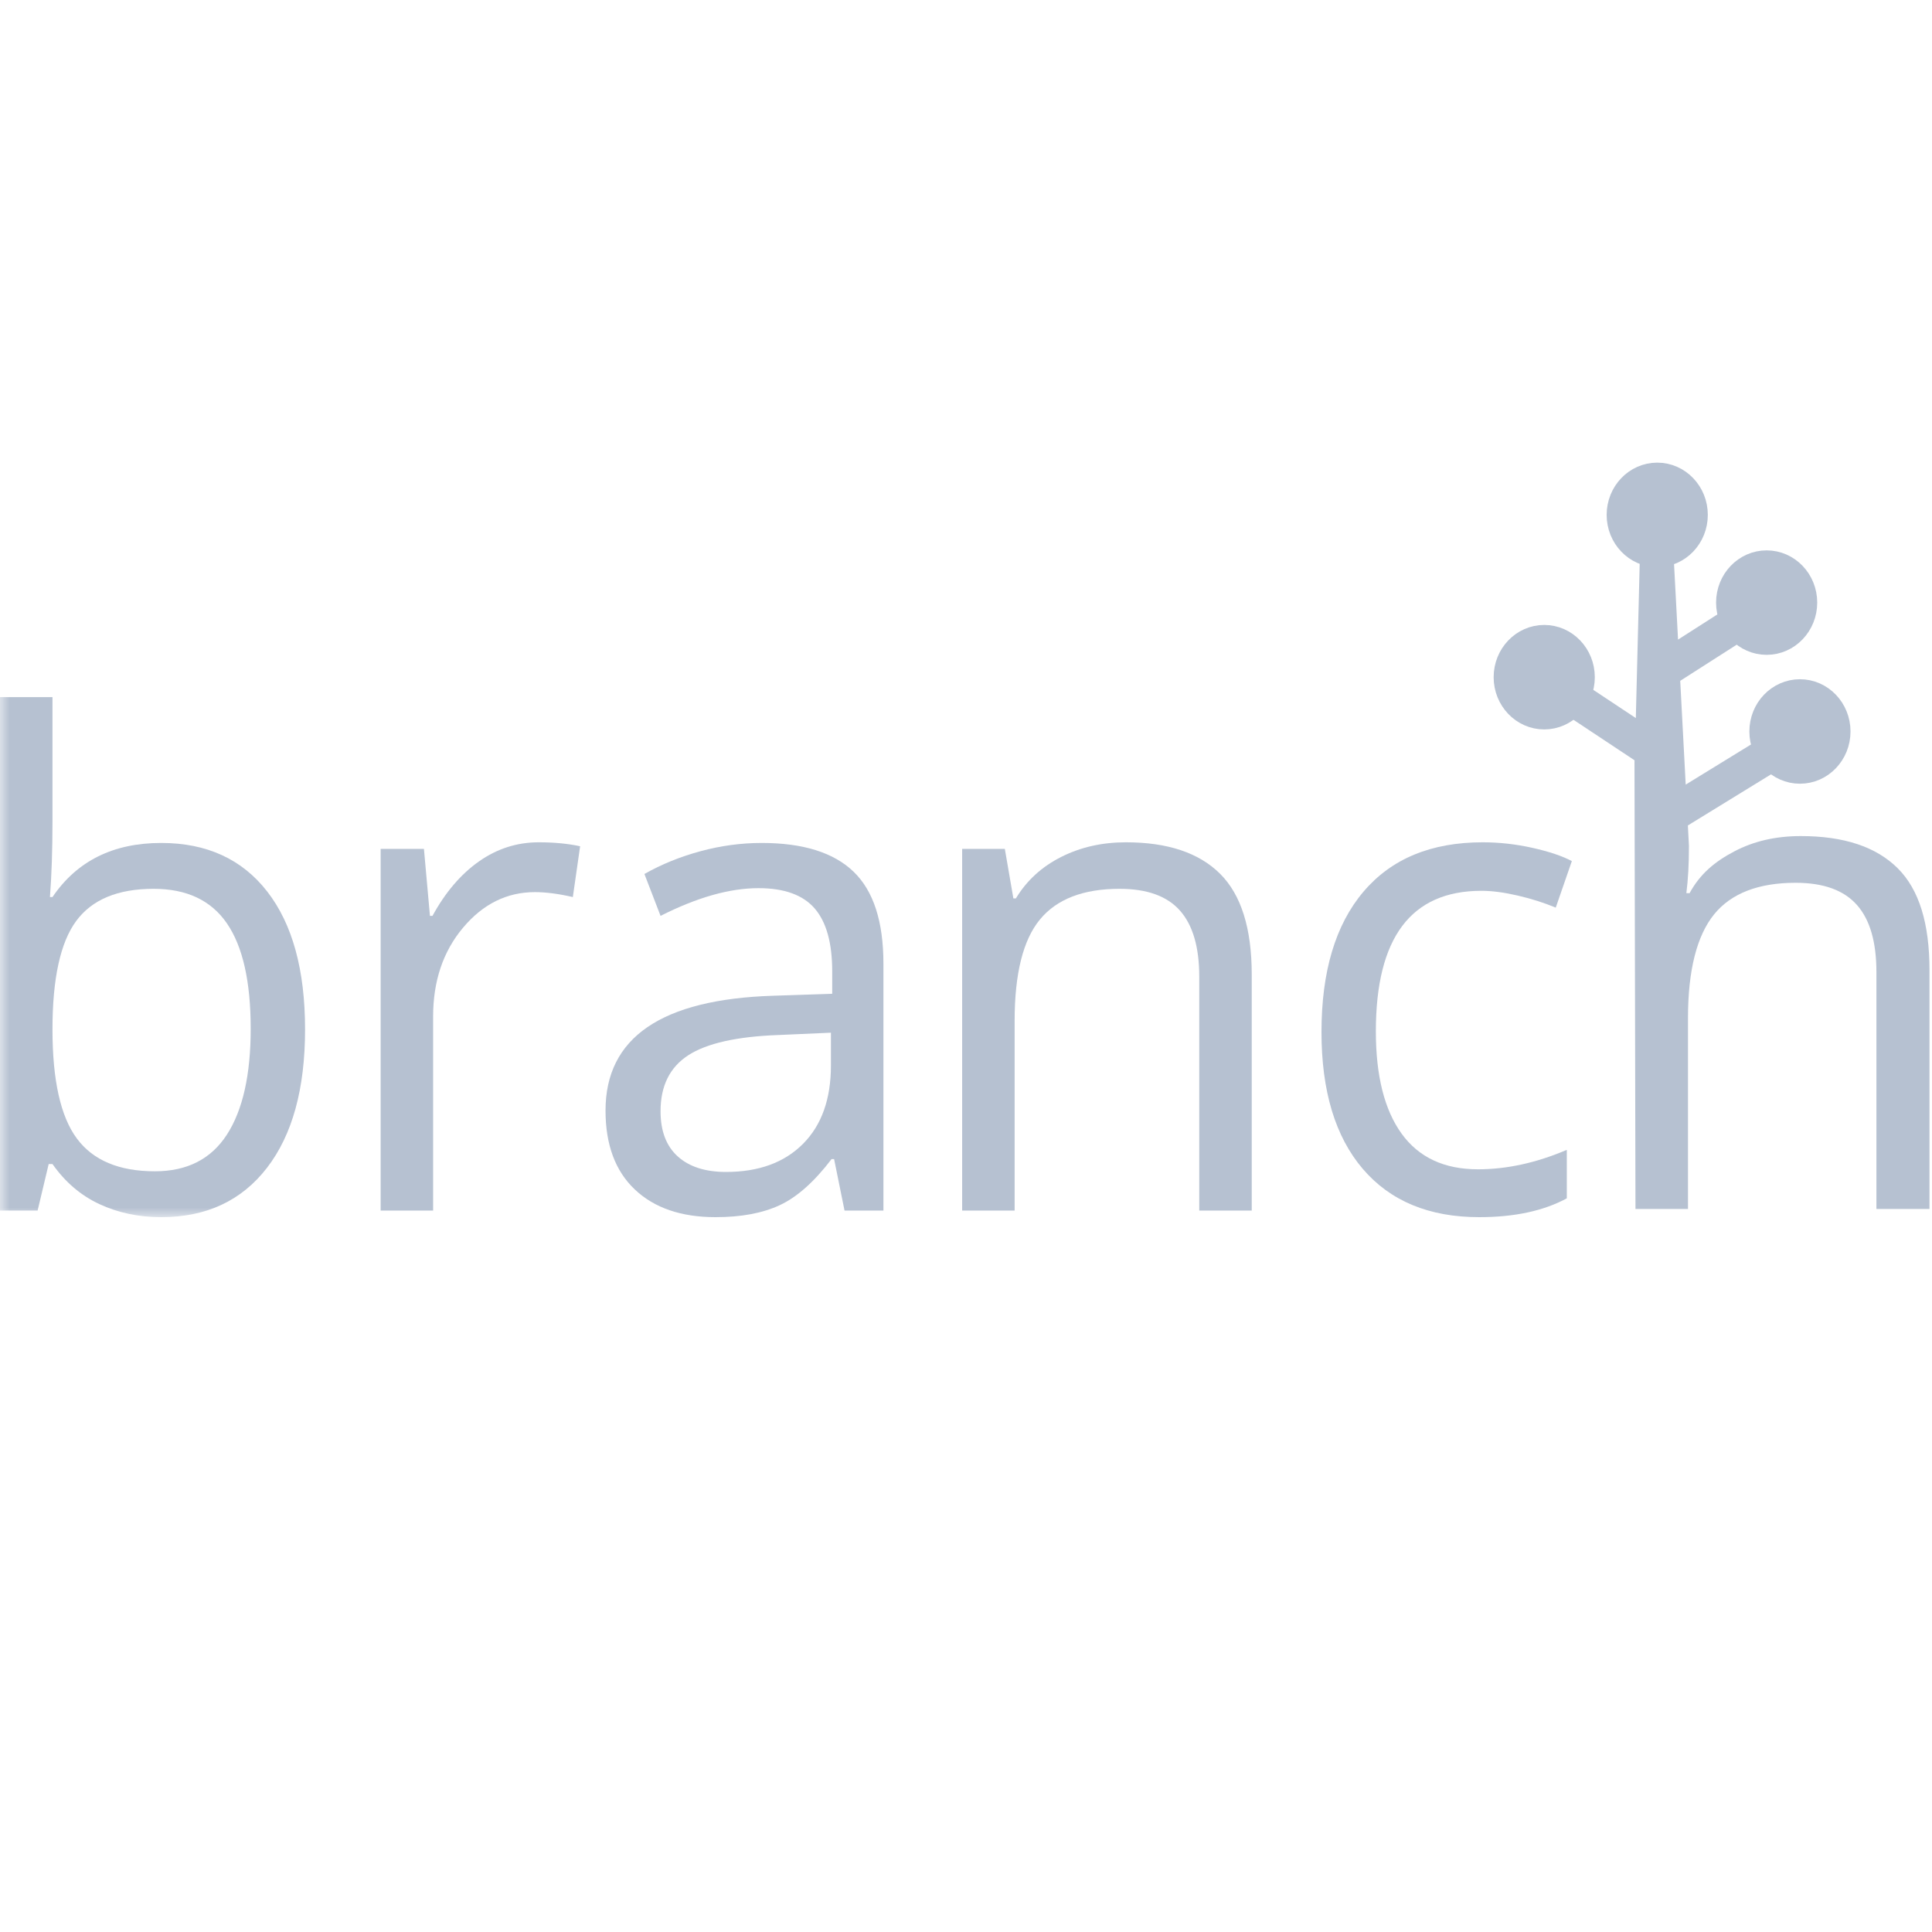 <?xml version="1.0" encoding="UTF-8" standalone="no"?>
<svg width="100px" height="100px" viewBox="0 0 100 100" version="1.1" xmlns="http://www.w3.org/2000/svg" xmlns:xlink="http://www.w3.org/1999/xlink">
    <!-- Generator: Sketch 3.8.3 (29802) - http://www.bohemiancoding.com/sketch -->
    <title>client-logo-branch-coolgrey3</title>
    <desc>Created with Sketch.</desc>
    <defs>
        <polygon id="path-1" points="0.008 0.104 99.87 0.104 99.87 39 0.008 39"></polygon>
    </defs>
    <g id="Page-1" stroke="none" stroke-width="1" fill="none" fill-rule="evenodd">
        <g id="client-logo-branch-coolgrey3">
            <g id="NewBranch_logo_white" transform="translate(0, 24)">
                <g id="Group-3">
                    <mask id="mask-2" fill="white">
                        <use xlink:href="#path-1"></use>
                    </mask>
                    <g id="Clip-2"></g>
                    <path d="M7.952,22.005 C6.098,22.005 4.762,22.56 3.944,23.67 C3.125,24.781 2.716,26.651 2.716,29.281 C2.716,31.912 3.136,33.793 3.976,34.926 C4.816,36.06 6.163,36.626 8.018,36.626 C9.687,36.626 10.93,35.991 11.749,34.721 C12.567,33.452 12.976,31.627 12.976,29.247 C12.976,26.81 12.567,24.994 11.749,23.799 C10.93,22.603 9.665,22.005 7.952,22.005 L7.952,22.005 Z M8.345,19.631 C10.702,19.631 12.531,20.471 13.835,22.15 C15.138,23.83 15.79,26.207 15.79,29.281 C15.79,32.356 15.133,34.744 13.819,36.446 C12.504,38.149 10.68,39 8.345,39 C7.178,39 6.112,38.775 5.146,38.325 C4.181,37.876 3.371,37.184 2.716,36.25 L2.52,36.25 L1.947,38.658 L0,38.658 L0,12.082 L2.716,12.082 L2.716,18.538 C2.716,19.984 2.673,21.282 2.585,22.432 L2.716,22.432 C3.982,20.565 5.858,19.631 8.345,19.631 L8.345,19.631 Z" id="Fill-1" fill="#B6C1D1" mask="url(#mask-2)"></path>
                </g>
                <path d="M27.883,19.597 C28.679,19.597 29.394,19.665 30.027,19.802 L29.65,22.432 C28.908,22.261 28.254,22.176 27.687,22.176 C26.236,22.176 24.995,22.791 23.964,24.021 C22.933,25.25 22.418,26.782 22.418,28.615 L22.418,38.658 L19.702,38.658 L19.702,19.938 L21.943,19.938 L22.254,23.406 L22.385,23.406 C23.05,22.187 23.852,21.248 24.79,20.587 C25.728,19.927 26.759,19.597 27.883,19.597" id="Fill-4" fill="#B6C1D1"></path>
                <path d="M37.577,36.66 C39.268,36.66 40.596,36.176 41.561,35.208 C42.527,34.24 43.009,32.885 43.009,31.143 L43.009,29.452 L40.293,29.572 C38.133,29.651 36.576,30.002 35.622,30.622 C34.667,31.243 34.19,32.208 34.19,33.517 C34.19,34.542 34.487,35.322 35.081,35.857 C35.676,36.392 36.508,36.66 37.577,36.66 L37.577,36.66 Z M43.713,38.658 L43.173,35.994 L43.042,35.994 C42.148,37.167 41.256,37.961 40.367,38.376 C39.478,38.792 38.368,39 37.037,39 C35.259,39 33.865,38.522 32.856,37.565 C31.847,36.609 31.342,35.248 31.342,33.483 C31.342,29.703 34.239,27.721 40.031,27.539 L43.075,27.437 L43.075,26.275 C43.075,24.806 42.772,23.722 42.167,23.021 C41.561,22.321 40.593,21.971 39.262,21.971 C37.768,21.971 36.077,22.449 34.19,23.406 L33.355,21.237 C34.239,20.736 35.207,20.343 36.26,20.058 C37.312,19.773 38.368,19.631 39.426,19.631 C41.564,19.631 43.149,20.126 44.179,21.117 C45.21,22.108 45.726,23.696 45.726,25.882 L45.726,38.658 L43.713,38.658 L43.713,38.658 Z" id="Fill-5" fill="#B6C1D1"></path>
                <path d="M62.073,38.658 L62.073,26.548 C62.073,25.023 61.74,23.884 61.075,23.132 C60.41,22.381 59.368,22.005 57.95,22.005 C56.073,22.005 54.699,22.535 53.826,23.594 C52.953,24.653 52.517,26.401 52.517,28.837 L52.517,38.658 L49.801,38.658 L49.801,19.938 L52.01,19.938 L52.452,22.5 L52.583,22.5 C53.139,21.578 53.919,20.864 54.923,20.357 C55.926,19.85 57.044,19.597 58.277,19.597 C60.437,19.597 62.062,20.141 63.153,21.228 C64.244,22.315 64.79,24.055 64.79,26.446 L64.79,38.658 L62.073,38.658" id="Fill-6" fill="#B6C1D1"></path>
                <path d="M76.565,39 C73.969,39 71.959,38.166 70.535,36.498 C69.112,34.83 68.4,32.47 68.4,29.418 C68.4,26.287 69.122,23.867 70.568,22.159 C72.013,20.451 74.072,19.597 76.745,19.597 C77.607,19.597 78.468,19.694 79.33,19.887 C80.192,20.081 80.869,20.309 81.359,20.57 L80.525,22.979 C79.925,22.728 79.27,22.52 78.561,22.355 C77.852,22.19 77.225,22.108 76.68,22.108 C73.036,22.108 71.214,24.533 71.214,29.384 C71.214,31.684 71.659,33.449 72.548,34.679 C73.437,35.908 74.754,36.523 76.5,36.523 C77.994,36.523 79.527,36.187 81.098,35.516 L81.098,38.026 C79.898,38.675 78.387,39 76.565,39" id="Fill-7" fill="#B6C1D1"></path>
                <path d="M98.221,20.936 C97.104,19.829 95.441,19.275 93.208,19.275 C91.918,19.275 90.777,19.537 89.772,20.065 C88.766,20.593 87.997,21.226 87.453,22.23 L87.286,22.23 C87.375,21.513 87.419,20.764 87.419,19.778 L87.364,18.725 L92.642,15.482 L91.728,13.861 L87.252,16.611 L86.968,11.239 L90.79,8.794 L89.848,7.19 L86.855,9.105 L86.542,3.181 L84.916,3.343 L84.67,13.167 L81.478,11.051 L80.512,12.639 L84.603,15.352 C84.603,15.41 84.601,15.427 84.601,15.485 L84.652,38.575 L87.37,38.575 L87.37,28.688 C87.37,26.206 87.837,24.419 88.72,23.329 C89.603,22.239 91.019,21.693 92.941,21.693 C94.386,21.693 95.438,22.076 96.116,22.842 C96.793,23.607 97.123,24.767 97.123,26.322 L97.123,38.575 L99.87,38.575 L99.87,26.217 C99.87,23.805 99.338,22.044 98.221,20.936" id="Fill-8" fill="#B6C1D1"></path>
                <path d="M95.122,13.861 C95.122,14.99 94.246,15.905 93.164,15.905 C92.083,15.905 91.207,14.99 91.207,13.861 C91.207,12.732 92.083,11.817 93.164,11.817 C94.246,11.817 95.122,12.732 95.122,13.861" id="Fill-9" fill="#B6C1D1"></path>
                <path d="M95.122,13.861 C95.122,14.99 94.246,15.905 93.164,15.905 C92.083,15.905 91.207,14.99 91.207,13.861 C91.207,12.732 92.083,11.817 93.164,11.817 C94.246,11.817 95.122,12.732 95.122,13.861 L95.122,13.861 Z" id="Stroke-10" stroke="#B6C1D1" stroke-width="1.32"></path>
                <path d="M93.399,7.19 C93.399,8.319 92.523,9.234 91.441,9.234 C90.36,9.234 89.484,8.319 89.484,7.19 C89.484,6.062 90.36,5.147 91.441,5.147 C92.523,5.147 93.399,6.062 93.399,7.19" id="Fill-12" fill="#B6C1D1"></path>
                <path d="M93.399,7.19 C93.399,8.319 92.523,9.234 91.441,9.234 C90.36,9.234 89.484,8.319 89.484,7.19 C89.484,6.062 90.36,5.147 91.441,5.147 C92.523,5.147 93.399,6.062 93.399,7.19 L93.399,7.19 Z" id="Stroke-13" stroke="#B6C1D1" stroke-width="1.32"></path>
                <path d="M81.887,11.051 C81.887,12.18 81.01,13.095 79.929,13.095 C78.848,13.095 77.971,12.18 77.971,11.051 C77.971,9.922 78.848,9.007 79.929,9.007 C81.01,9.007 81.887,9.922 81.887,11.051" id="Fill-14" fill="#B6C1D1"></path>
                <path d="M81.887,11.051 C81.887,12.18 81.01,13.095 79.929,13.095 C78.848,13.095 77.971,12.18 77.971,11.051 C77.971,9.922 78.848,9.007 79.929,9.007 C81.01,9.007 81.887,9.922 81.887,11.051 L81.887,11.051 Z" id="Stroke-15" stroke="#B6C1D1" stroke-width="1.32"></path>
                <path d="M87.736,2.65 C87.736,3.779 86.86,4.694 85.778,4.694 C84.697,4.694 83.82,3.779 83.82,2.65 C83.82,1.521 84.697,0.606 85.778,0.606 C86.86,0.606 87.736,1.521 87.736,2.65" id="Fill-16" fill="#B6C1D1"></path>
                <path d="M87.736,2.65 C87.736,3.779 86.86,4.694 85.778,4.694 C84.697,4.694 83.82,3.779 83.82,2.65 C83.82,1.521 84.697,0.606 85.778,0.606 C86.86,0.606 87.736,1.521 87.736,2.65 L87.736,2.65 Z" id="Stroke-17" stroke="#B6C1D1" stroke-width="1.32"></path>
            </g>
        </g>
    </g>
</svg>